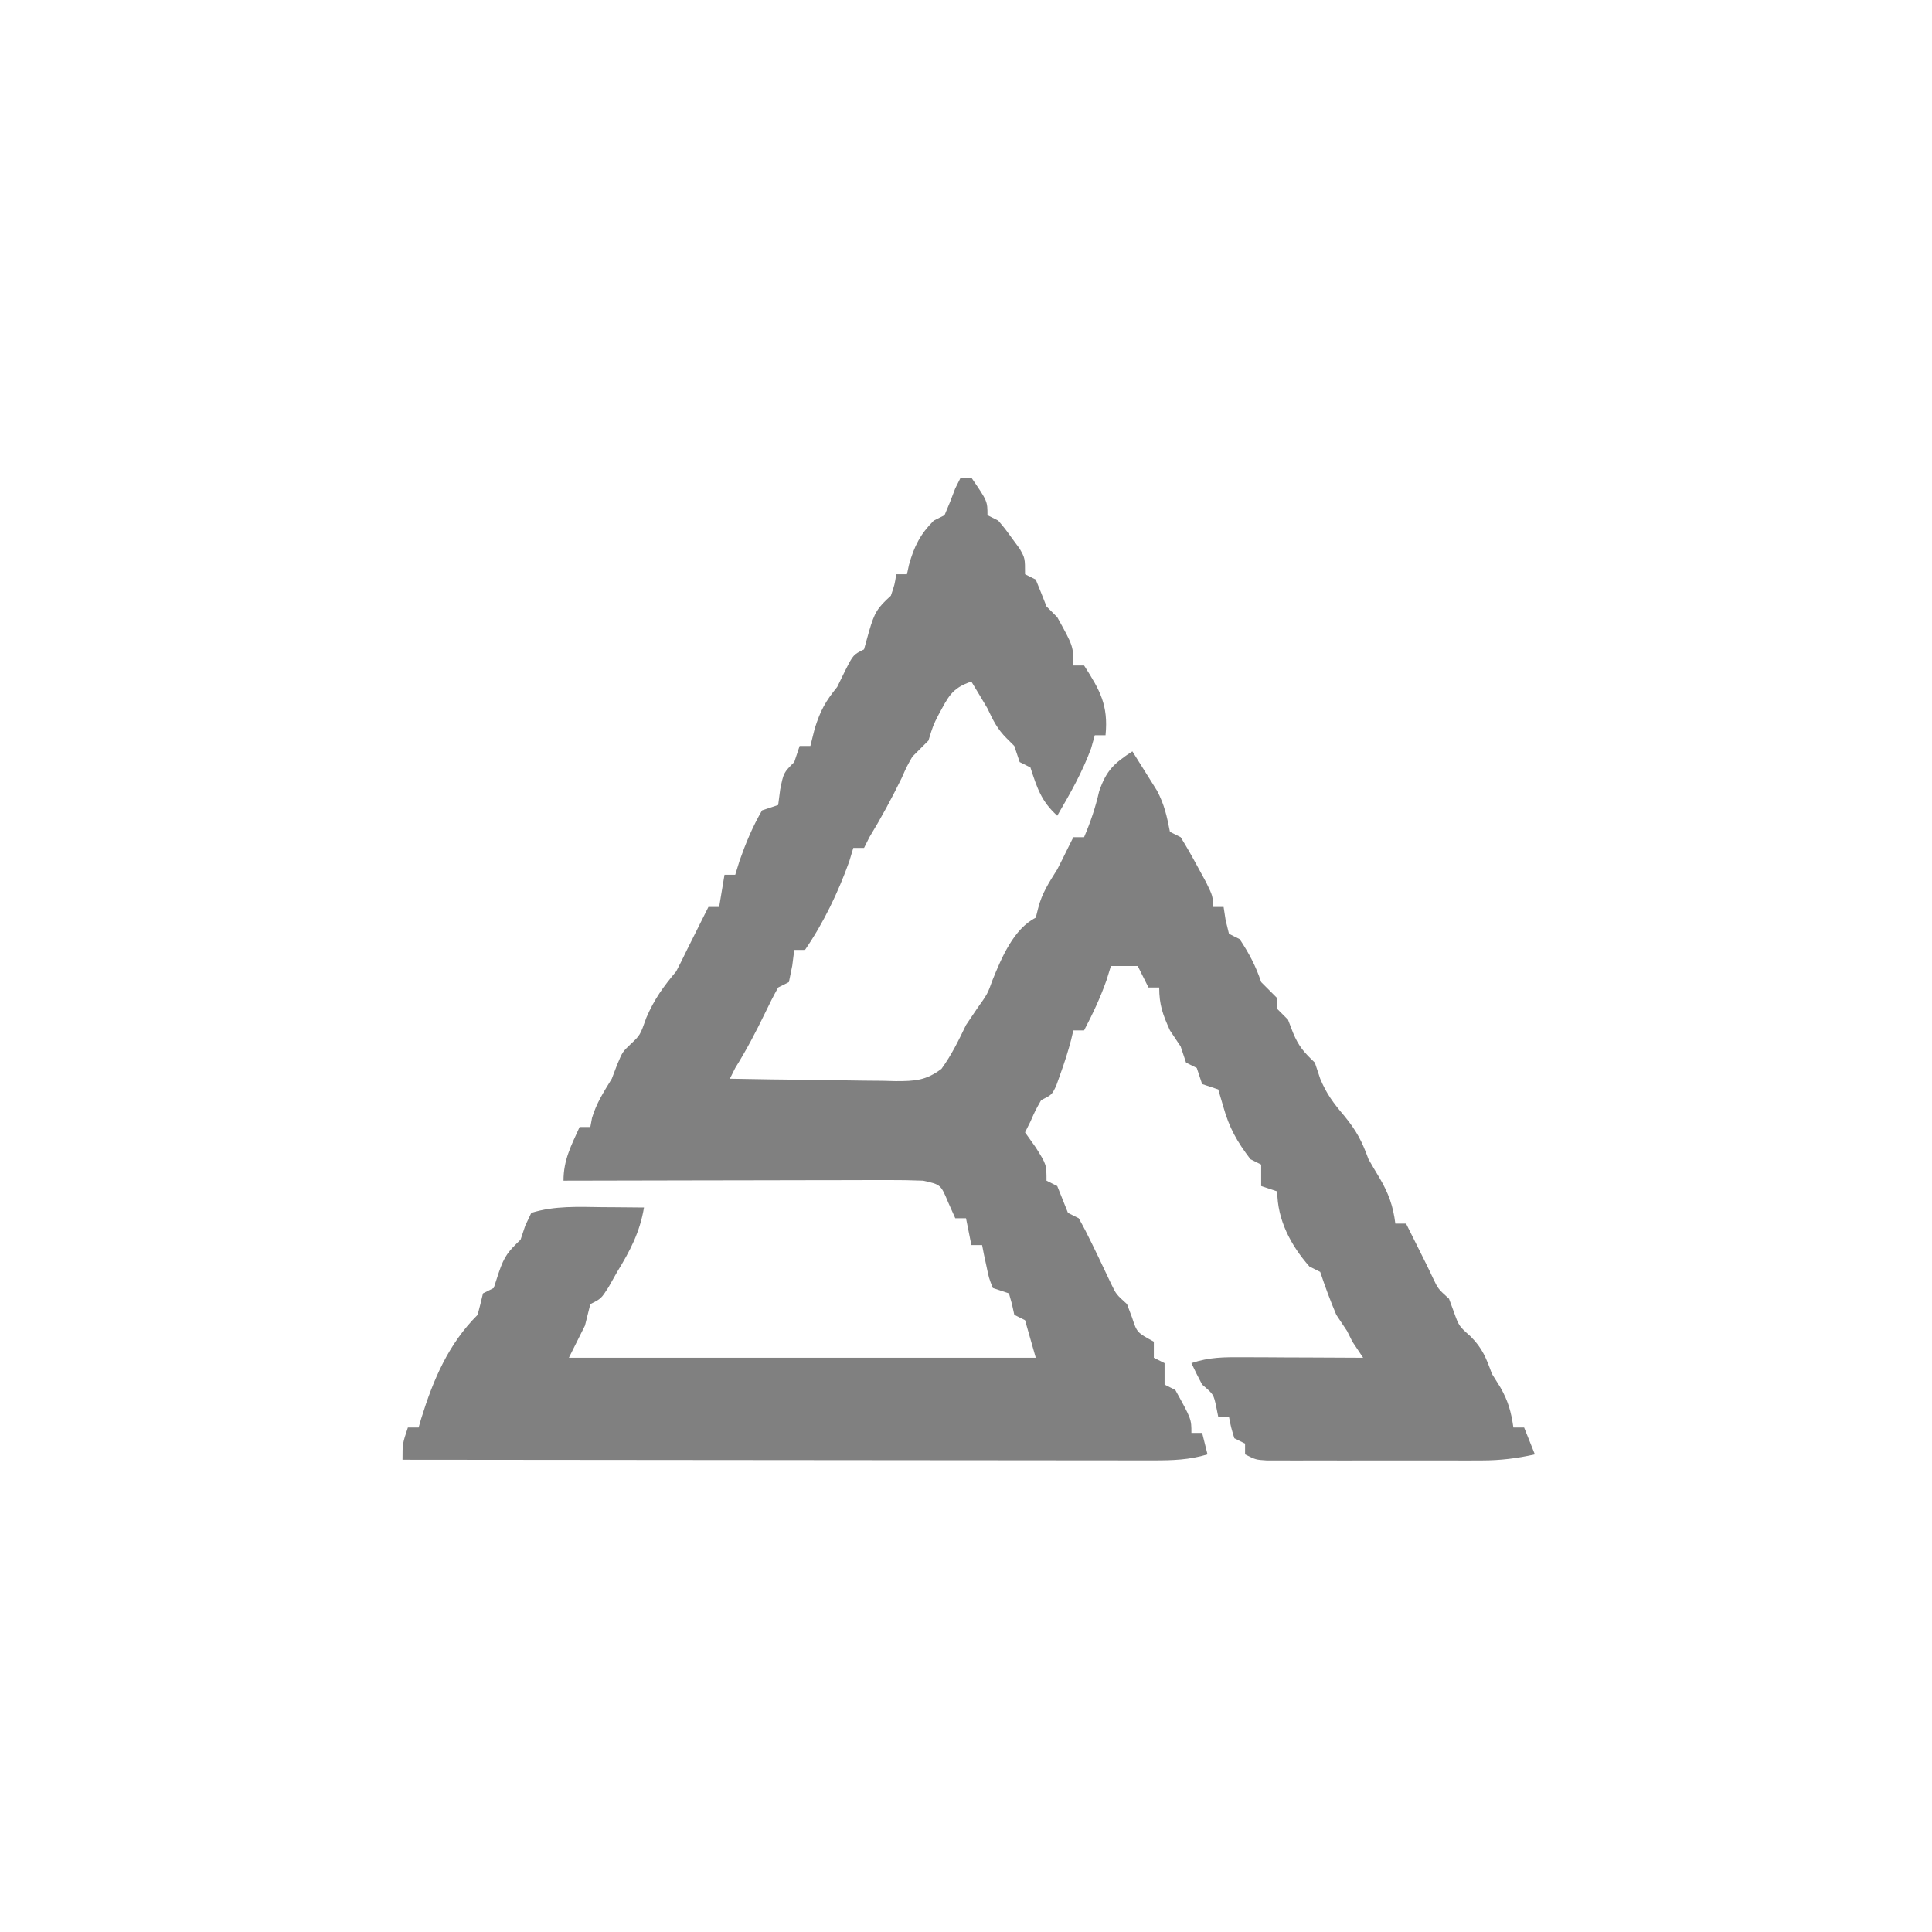 <?xml version="1.0" encoding="UTF-8"?>
<svg version="1.1" xmlns="http://www.w3.org/2000/svg" width="360" height="360" fill="#fffff">
<path d="M0 0 C0.66 0 1.32 0 2 0 C5 4.385 5 4.385 5 7 C5.99 7.495 5.99 7.495 7 8 C8.289 9.523 8.289 9.523 9.625 11.375 C10.071 11.981 10.517 12.587 10.977 13.211 C12 15 12 15 12 18 C12.66 18.33 13.32 18.66 14 19 C14.681 20.661 15.347 22.328 16 24 C16.99 24.99 16.99 24.99 18 26 C21 31.423 21 31.423 21 35 C21.66 35 22.32 35 23 35 C25.95 39.61 27.55 42.365 27 48 C26.34 48 25.68 48 25 48 C24.66 49.207 24.66 49.207 24.312 50.438 C22.664 54.913 20.395 58.887 18 63 C15.007 60.276 14.25 57.833 13 54 C12.34 53.67 11.68 53.34 11 53 C10.67 52.01 10.34 51.02 10 50 C9.526 49.526 9.051 49.051 8.562 48.562 C6.814 46.814 6.05 45.231 5 43 C4.011 41.327 3.014 39.658 2 38 C-1.702 39.234 -2.312 40.894 -4.133 44.211 C-5.125 46.16 -5.125 46.16 -6 49 C-7 50 -8 51 -9 52 C-10.05 53.85 -10.05 53.85 -11 56 C-12.85 59.779 -14.806 63.41 -17 67 C-17.33 67.66 -17.66 68.32 -18 69 C-18.66 69 -19.32 69 -20 69 C-20.371 70.237 -20.371 70.237 -20.75 71.5 C-22.804 77.25 -25.535 82.959 -29 88 C-29.66 88 -30.32 88 -31 88 C-31.186 89.454 -31.186 89.454 -31.375 90.938 C-31.581 91.948 -31.788 92.959 -32 94 C-32.99 94.495 -32.99 94.495 -34 95 C-34.871 96.552 -35.674 98.142 -36.438 99.75 C-38.147 103.279 -39.92 106.671 -42 110 C-42.33 110.66 -42.66 111.32 -43 112 C-37.804 112.099 -32.608 112.172 -27.412 112.22 C-25.644 112.24 -23.877 112.267 -22.11 112.302 C-19.568 112.35 -17.027 112.373 -14.484 112.391 C-13.696 112.411 -12.907 112.432 -12.094 112.453 C-8.524 112.455 -6.453 112.343 -3.563 110.155 C-1.686 107.567 -0.383 104.881 1 102 C1.681 100.989 2.361 99.979 3.062 98.938 C5.019 96.19 5.019 96.19 5.938 93.625 C7.609 89.495 9.894 84.053 14 82 C14.144 81.422 14.289 80.845 14.438 80.25 C15.137 77.452 16.476 75.438 18 73 C18.682 71.674 19.352 70.342 20 69 C20.33 68.34 20.66 67.68 21 67 C21.66 67 22.32 67 23 67 C24.216 64.135 25.117 61.485 25.812 58.438 C27.167 54.515 28.587 53.245 32 51 C32.988 52.557 33.965 54.121 34.938 55.688 C35.483 56.558 36.028 57.428 36.59 58.324 C37.975 60.952 38.439 63.115 39 66 C39.66 66.33 40.32 66.66 41 67 C42.101 68.777 43.134 70.597 44.125 72.438 C44.664 73.426 45.203 74.415 45.758 75.434 C47 78 47 78 47 80 C47.66 80 48.32 80 49 80 C49.124 80.804 49.248 81.609 49.375 82.438 C49.581 83.283 49.788 84.129 50 85 C50.66 85.33 51.32 85.66 52 86 C53.748 88.658 54.991 90.974 56 94 C56.516 94.516 57.031 95.031 57.562 95.562 C58.037 96.037 58.511 96.511 59 97 C59 97.66 59 98.32 59 99 C59.66 99.66 60.32 100.32 61 101 C61.309 101.804 61.619 102.609 61.938 103.438 C63.007 106.017 64.025 107.111 66 109 C66.33 109.99 66.66 110.98 67 112 C68.166 114.818 69.487 116.573 71.5 118.938 C73.806 121.763 74.774 123.65 76 127 C76.673 128.175 77.362 129.341 78.062 130.5 C79.714 133.306 80.604 135.729 81 139 C81.66 139 82.32 139 83 139 C87 147 87 147 88.008 149.141 C88.974 151.168 88.974 151.168 91 153 C91.433 154.176 91.433 154.176 91.875 155.375 C92.849 158.097 92.849 158.097 95 160 C97.25 162.25 97.916 164.038 99 167 C99.516 167.825 100.031 168.65 100.562 169.5 C102.033 172.057 102.586 174.1 103 177 C103.66 177 104.32 177 105 177 C105.99 179.475 105.99 179.475 107 182 C103.659 182.748 100.571 183.126 97.15 183.129 C96.216 183.133 95.281 183.136 94.319 183.139 C93.323 183.137 92.327 183.135 91.301 183.133 C89.754 183.134 89.754 183.134 88.175 183.136 C86.001 183.136 83.827 183.135 81.652 183.13 C78.314 183.125 74.977 183.13 71.639 183.137 C69.526 183.136 67.413 183.135 65.301 183.133 C64.299 183.135 63.297 183.137 62.264 183.139 C60.877 183.134 60.877 183.134 59.462 183.129 C58.647 183.129 57.831 183.128 56.991 183.127 C55 183 55 183 53 182 C53 181.34 53 180.68 53 180 C52.34 179.67 51.68 179.34 51 179 C50.375 176.938 50.375 176.938 50 175 C49.34 175 48.68 175 48 175 C47.876 174.381 47.752 173.762 47.625 173.125 C47.128 170.809 47.128 170.809 45 169 C44.303 167.683 43.63 166.351 43 165 C46.418 163.861 49.035 163.887 52.637 163.902 C53.935 163.906 55.234 163.909 56.572 163.912 C57.944 163.92 59.316 163.929 60.688 163.938 C62.071 163.943 63.454 163.947 64.838 163.951 C68.225 163.963 71.613 163.979 75 164 C74.34 163.01 73.68 162.02 73 161 C72.67 160.34 72.34 159.68 72 159 C71.34 158.01 70.68 157.02 70 156 C68.877 153.358 67.908 150.724 67 148 C66.34 147.67 65.68 147.34 65 147 C61.527 143.074 59 138.284 59 133 C58.01 132.67 57.02 132.34 56 132 C56 130.68 56 129.36 56 128 C55.34 127.67 54.68 127.34 54 127 C51.512 123.735 50.046 121.163 48.938 117.188 C48.628 116.136 48.319 115.084 48 114 C47.01 113.67 46.02 113.34 45 113 C44.67 112.01 44.34 111.02 44 110 C43.34 109.67 42.68 109.34 42 109 C41.67 108.01 41.34 107.02 41 106 C40.34 105.01 39.68 104.02 39 103 C37.675 100.056 37 98.257 37 95 C36.34 95 35.68 95 35 95 C34.34 93.68 33.68 92.36 33 91 C32.01 91 31.02 91 30 91 C29.34 91 28.68 91 28 91 C27.598 92.299 27.598 92.299 27.188 93.625 C26.029 96.918 24.618 99.911 23 103 C22.34 103 21.68 103 21 103 C20.865 103.574 20.729 104.147 20.59 104.738 C20.016 106.94 19.337 109.049 18.562 111.188 C18.316 111.882 18.07 112.577 17.816 113.293 C17 115 17 115 15 116 C13.908 117.933 13.908 117.933 13 120 C12.67 120.66 12.34 121.32 12 122 C12.66 122.928 13.32 123.856 14 124.812 C16 128 16 128 16 131 C16.66 131.33 17.32 131.66 18 132 C18.667 133.667 19.333 135.333 20 137 C20.66 137.33 21.32 137.66 22 138 C22.893 139.572 23.717 141.183 24.5 142.812 C24.923 143.685 25.346 144.558 25.781 145.457 C26.537 147.035 27.288 148.615 28.031 150.199 C28.982 152.174 28.982 152.174 31 154 C31.309 154.825 31.619 155.65 31.938 156.5 C32.858 159.302 32.858 159.302 36 161 C36 161.99 36 162.98 36 164 C36.66 164.33 37.32 164.66 38 165 C38 166.32 38 167.64 38 169 C38.66 169.33 39.32 169.66 40 170 C43 175.423 43 175.423 43 178 C43.66 178 44.32 178 45 178 C45.33 179.32 45.66 180.64 46 182 C42.607 183.029 39.513 183.123 35.976 183.12 C34.742 183.122 33.508 183.123 32.237 183.124 C30.872 183.121 29.508 183.117 28.144 183.114 C26.705 183.113 25.266 183.113 23.827 183.114 C19.922 183.114 16.017 183.108 12.113 183.101 C8.032 183.095 3.95 183.095 -0.131 183.093 C-7.859 183.09 -15.586 183.082 -23.314 183.072 C-32.112 183.061 -40.91 183.055 -49.708 183.05 C-67.805 183.04 -85.903 183.022 -104 183 C-104 180 -104 180 -103 177 C-102.34 177 -101.68 177 -101 177 C-100.841 176.455 -100.683 175.909 -100.52 175.348 C-98.27 168.076 -95.436 161.421 -90 156 C-89.648 154.671 -89.312 153.338 -89 152 C-88.34 151.67 -87.68 151.34 -87 151 C-86.691 150.051 -86.381 149.102 -86.062 148.125 C-84.999 144.998 -84.276 144.181 -82 142 C-81.711 141.134 -81.422 140.268 -81.125 139.375 C-80.568 138.199 -80.568 138.199 -80 137 C-75.67 135.639 -71.18 135.885 -66.688 135.938 C-65.947 135.942 -65.206 135.947 -64.443 135.951 C-62.629 135.963 -60.814 135.981 -59 136 C-59.774 140.614 -61.581 144.047 -64 148 C-64.536 148.949 -65.073 149.898 -65.625 150.875 C-67 153 -67 153 -69 154 C-69.345 155.33 -69.675 156.665 -70 158 C-70.99 159.98 -71.98 161.96 -73 164 C-44.29 164 -15.58 164 14 164 C13.01 160.535 13.01 160.535 12 157 C11.34 156.67 10.68 156.34 10 156 C9.783 155.01 9.783 155.01 9.562 154 C9.377 153.34 9.191 152.68 9 152 C8.01 151.67 7.02 151.34 6 151 C5.27 149.152 5.27 149.152 4.812 146.938 C4.654 146.204 4.495 145.471 4.332 144.715 C4.222 144.149 4.113 143.583 4 143 C3.34 143 2.68 143 2 143 C1.505 140.525 1.505 140.525 1 138 C0.34 138 -0.32 138 -1 138 C-1.65 136.546 -1.65 136.546 -2.312 135.062 C-3.701 131.723 -3.701 131.723 -7 131 C-9.162 130.91 -11.327 130.882 -13.491 130.886 C-14.145 130.886 -14.799 130.886 -15.473 130.886 C-17.631 130.887 -19.79 130.895 -21.949 130.902 C-23.447 130.904 -24.945 130.906 -26.443 130.907 C-30.383 130.91 -34.324 130.92 -38.265 130.931 C-42.286 130.942 -46.308 130.946 -50.33 130.951 C-58.22 130.962 -66.11 130.979 -74 131 C-74 127.133 -72.581 124.491 -71 121 C-70.34 121 -69.68 121 -69 121 C-68.897 120.443 -68.794 119.886 -68.688 119.312 C-67.866 116.55 -66.498 114.457 -65 112 C-64.505 110.701 -64.505 110.701 -64 109.375 C-63 107 -63 107 -61.562 105.625 C-59.723 103.905 -59.723 103.905 -58.562 100.625 C-57.063 97.146 -55.41 94.877 -53 92 C-52.306 90.681 -51.642 89.345 -51 88 C-49.667 85.333 -48.333 82.667 -47 80 C-46.34 80 -45.68 80 -45 80 C-44.67 78.02 -44.34 76.04 -44 74 C-43.34 74 -42.68 74 -42 74 C-41.732 73.134 -41.464 72.267 -41.188 71.375 C-40.018 68.05 -38.772 65.048 -37 62 C-36.01 61.67 -35.02 61.34 -34 61 C-33.876 60.051 -33.752 59.102 -33.625 58.125 C-33 55 -33 55 -31 53 C-30.67 52.01 -30.34 51.02 -30 50 C-29.34 50 -28.68 50 -28 50 C-27.598 48.391 -27.598 48.391 -27.188 46.75 C-26.097 43.307 -25.197 41.724 -23 39 C-22.484 37.948 -21.969 36.896 -21.438 35.812 C-20 33 -20 33 -18 32 C-17.536 30.329 -17.536 30.329 -17.062 28.625 C-16.029 25.1 -15.542 24.321 -13 22 C-12.286 19.897 -12.286 19.897 -12 18 C-11.34 18 -10.68 18 -10 18 C-9.814 17.134 -9.814 17.134 -9.625 16.25 C-8.675 12.829 -7.518 10.518 -5 8 C-4.34 7.67 -3.68 7.34 -3 7 C-2.283 5.354 -1.617 3.686 -1 2 C-0.67 1.34 -0.34 0.68 0 0 Z " fill="#808080" transform="translate(179,89)"/>
<path d="" fill="#808080" transform="translate(0,0)"/>
<path d="" fill="#FFFFFF" transform="translate(0,0)"/>
<path d="" fill="#FFFFFF" transform="translate(0,0)"/>
<path d="" fill="#FFFFFF" transform="translate(0,0)"/>
<path d="" fill="#FFFFFF" transform="translate(0,0)"/>
<path d="" fill="#FFFFFF" transform="translate(0,0)"/>
<path d="" fill="#FFFFFF" transform="translate(0,0)"/>
<path d="" fill="#FFFFFF" transform="translate(0,0)"/>
<path d="" fill="#FFFFFF" transform="translate(0,0)"/>
<path d="" fill="#FFFFFF" transform="translate(0,0)"/>
<path d="" fill="#FFFFFF" transform="translate(0,0)"/>
<path d="" fill="#FFFFFF" transform="translate(0,0)"/>
<path d="" fill="#FFFFFF" transform="translate(0,0)"/>
<path d="" fill="#FFFFFF" transform="translate(0,0)"/>
<path d="" fill="#FFFFFF" transform="translate(0,0)"/>
<path d="" fill="#FFFFFF" transform="translate(0,0)"/>
<path d="" fill="#FFFFFF" transform="translate(0,0)"/>
<path d="" fill="#FFFFFF" transform="translate(0,0)"/>
<path d="" fill="#FFFFFF" transform="translate(0,0)"/>
<path d="" fill="#FFFFFF" transform="translate(0,0)"/>
<path d="" fill="#FFFFFF" transform="translate(0,0)"/>
<path d="" fill="#FFFFFF" transform="translate(0,0)"/>
<path d="" fill="#FFFFFF" transform="translate(0,0)"/>
<path d="" fill="#FFFFFF" transform="translate(0,0)"/>
<path d="" fill="#FFFFFF" transform="translate(0,0)"/>
<path d="" fill="#FFFFFF" transform="translate(0,0)"/>
<path d="" fill="#FFFFFF" transform="translate(0,0)"/>
<path d="" fill="#FFFFFF" transform="translate(0,0)"/>
<path d="" fill="#FFFFFF" transform="translate(0,0)"/>
<path d="" fill="#808080" transform="translate(0,0)"/>
<path d="" fill="#FFFFFF" transform="translate(0,0)"/>
<path d="" fill="#808080" transform="translate(0,0)"/>
<path d="" fill="#808080" transform="translate(0,0)"/>
<path d="" fill="#808080" transform="translate(0,0)"/>
<path d="" fill="#808080" transform="translate(0,0)"/>
<path d="" fill="#FFFFFF" transform="translate(0,0)"/>
<path d="" fill="#808080" transform="translate(0,0)"/>
<path d="" fill="#808080" transform="translate(0,0)"/>
<path d="" fill="#808080" transform="translate(0,0)"/>
<path d="" fill="#808080" transform="translate(0,0)"/>
<path d="" fill="#FFFFFF" transform="translate(0,0)"/>
<path d="" fill="#FFFFFF" transform="translate(0,0)"/>
<path d="" fill="#808080" transform="translate(0,0)"/>
<path d="" fill="#FFFFFF" transform="translate(0,0)"/>
<path d="" fill="#808080" transform="translate(0,0)"/>
<path d="" fill="#808080" transform="translate(0,0)"/>
<path d="" fill="#808080" transform="translate(0,0)"/>
<path d="" fill="#FFFFFF" transform="translate(0,0)"/>
<path d="" fill="#808080" transform="translate(0,0)"/>
<path d="" fill="#808080" transform="translate(0,0)"/>
<path d="" fill="#FFFFFF" transform="translate(0,0)"/>
<path d="" fill="#808080" transform="translate(0,0)"/>
<path d="" fill="#808080" transform="translate(0,0)"/>
<path d="" fill="#808080" transform="translate(0,0)"/>
<path d="" fill="#808080" transform="translate(0,0)"/>
<path d="" fill="#808080" transform="translate(0,0)"/>
<path d="" fill="#808080" transform="translate(0,0)"/>
<path d="" fill="#808080" transform="translate(0,0)"/>
<path d="" fill="#808080" transform="translate(0,0)"/>
<path d="" fill="#FFFFFF" transform="translate(0,0)"/>
<path d="" fill="#808080" transform="translate(0,0)"/>
<path d="" fill="#FFFFFF" transform="translate(0,0)"/>
<path d="" fill="#808080" transform="translate(0,0)"/>
<path d="" fill="#808080" transform="translate(0,0)"/>
<path d="" fill="#808080" transform="translate(0,0)"/>
<path d="" fill="#808080" transform="translate(0,0)"/>
<path d="" fill="#FFFFFF" transform="translate(0,0)"/>
<path d="" fill="#FFFFFF" transform="translate(0,0)"/>
<path d="" fill="#FFFFFF" transform="translate(0,0)"/>
<path d="" fill="#808080" transform="translate(0,0)"/>
<path d="" fill="#FFFFFF" transform="translate(0,0)"/>
<path d="" fill="#808080" transform="translate(0,0)"/>
<path d="" fill="#808080" transform="translate(0,0)"/>
<path d="" fill="#FFFFFF" transform="translate(0,0)"/>
<path d="" fill="#808080" transform="translate(0,0)"/>
<path d="" fill="#808080" transform="translate(0,0)"/>
<path d="" fill="#FFFFFF" transform="translate(0,0)"/>
<path d="" fill="#808080" transform="translate(0,0)"/>
<path d="" fill="#FFFFFF" transform="translate(0,0)"/>
<path d="" fill="#FFFFFF" transform="translate(0,0)"/>
<path d="" fill="#808080" transform="translate(0,0)"/>
<path d="" fill="#808080" transform="translate(0,0)"/>
<path d="" fill="#FFFFFF" transform="translate(0,0)"/>
<path d="" fill="#808080" transform="translate(0,0)"/>
<path d="" fill="#808080" transform="translate(0,0)"/>
<path d="" fill="#FFFFFF" transform="translate(0,0)"/>
<path d="" fill="#FFFFFF" transform="translate(0,0)"/>
<path d="" fill="#808080" transform="translate(0,0)"/>
<path d="" fill="#FFFFFF" transform="translate(0,0)"/>
<path d="" fill="#FFFFFF" transform="translate(0,0)"/>
<path d="" fill="#808080" transform="translate(0,0)"/>
<path d="" fill="#FFFFFF" transform="translate(0,0)"/>
<path d="" fill="#808080" transform="translate(0,0)"/>
<path d="" fill="#808080" transform="translate(0,0)"/>
<path d="" fill="#FFFFFF" transform="translate(0,0)"/>
<path d="" fill="#808080" transform="translate(0,0)"/>
<path d="" fill="#808080" transform="translate(0,0)"/>
<path d="" fill="#808080" transform="translate(0,0)"/>
<path d="" fill="#808080" transform="translate(0,0)"/>
<path d="" fill="#FFFFFF" transform="translate(0,0)"/>
<path d="" fill="#808080" transform="translate(0,0)"/>
<path d="" fill="#808080" transform="translate(0,0)"/>
<path d="" fill="#808080" transform="translate(0,0)"/>
<path d="" fill="#FFFFFF" transform="translate(0,0)"/>
<path d="" fill="#FFFFFF" transform="translate(0,0)"/>
<path d="" fill="#FFFFFF" transform="translate(0,0)"/>
<path d="" fill="#FFFFFF" transform="translate(0,0)"/>
<path d="" fill="#FFFFFF" transform="translate(0,0)"/>
<path d="" fill="#808080" transform="translate(0,0)"/>
<path d="" fill="#808080" transform="translate(0,0)"/>
<path d="" fill="#FFFFFF" transform="translate(0,0)"/>
<path d="" fill="#FFFFFF" transform="translate(0,0)"/>
<path d="" fill="#FFFFFF" transform="translate(0,0)"/>
<path d="" fill="#FFFFFF" transform="translate(0,0)"/>
<path d="" fill="#FFFFFF" transform="translate(0,0)"/>
<path d="" fill="#FFFFFF" transform="translate(0,0)"/>
<path d="" fill="#FFFFFF" transform="translate(0,0)"/>
<path d="" fill="#FFFFFF" transform="translate(0,0)"/>
<path d="" fill="#FFFFFF" transform="translate(0,0)"/>
<path d="" fill="#FFFFFF" transform="translate(0,0)"/>
<path d="" fill="#FFFFFF" transform="translate(0,0)"/>
<path d="" fill="#FFFFFF" transform="translate(0,0)"/>
<path d="" fill="#FFFFFF" transform="translate(0,0)"/>
<path d="" fill="#FFFFFF" transform="translate(0,0)"/>
<path d="" fill="#FFFFFF" transform="translate(0,0)"/>
<path d="" fill="#FFFFFF" transform="translate(0,0)"/>
<path d="" fill="#FEFFFF" transform="translate(0,0)"/>
<path d="" fill="#FFFFFF" transform="translate(0,0)"/>
<path d="" fill="#FFFFFF" transform="translate(0,0)"/>
<path d="" fill="#FFFFFF" transform="translate(0,0)"/>
<path d="" fill="#FFFFFF" transform="translate(0,0)"/>
<path d="" fill="#FFFFFF" transform="translate(0,0)"/>
<path d="" fill="#FFFFFF" transform="translate(0,0)"/>
<path d="" fill="#FFFFFF" transform="translate(0,0)"/>
<path d="" fill="#FFFFFF" transform="translate(0,0)"/>
<path d="" fill="#FFFFFF" transform="translate(0,0)"/>
<path d="" fill="#FFFFFF" transform="translate(0,0)"/>
<path d="" fill="#FFFFFF" transform="translate(0,0)"/>
<path d="" fill="#FFFFFF" transform="translate(0,0)"/>
<path d="" fill="#FFFFFF" transform="translate(0,0)"/>
<path d="" fill="#FFFFFF" transform="translate(0,0)"/>
<path d="" fill="#FFFFFF" transform="translate(0,0)"/>
<path d="" fill="#FFFFFF" transform="translate(0,0)"/>
<path d="" fill="#FFFFFF" transform="translate(0,0)"/>
<path d="" fill="#FFFFFF" transform="translate(0,0)"/>
</svg>
